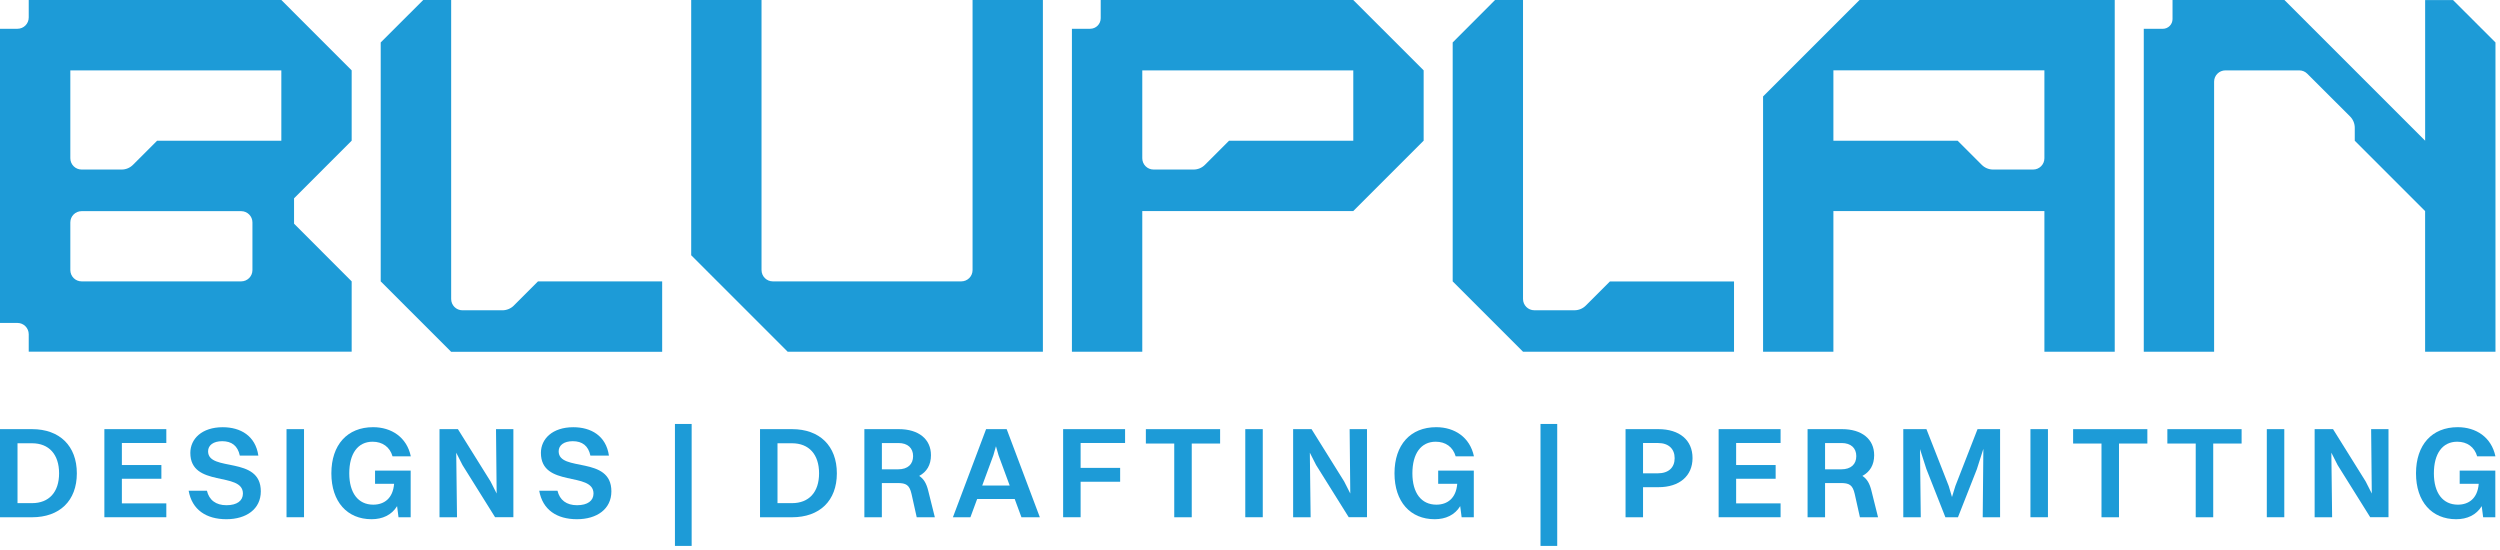 <svg width="159" height="35" viewBox="0 0 159 35" fill="none" xmlns="http://www.w3.org/2000/svg">
<path d="M1.827 0V1.114C1.827 1.51 1.507 1.83 1.111 1.83H0V20.539H1.111C1.507 20.539 1.827 20.861 1.827 21.257V22.368H22.366V17.895L18.702 14.227V12.613L22.366 8.947V4.475L17.893 0H1.827ZM16.055 17.178C16.055 17.575 15.733 17.896 15.337 17.896H5.191C4.795 17.896 4.473 17.575 4.473 17.178V14.146C4.473 13.749 4.795 13.429 5.191 13.429H15.337C15.733 13.429 16.055 13.749 16.055 14.146V17.178ZM17.893 8.949H9.992L8.457 10.484C8.267 10.674 8.008 10.783 7.738 10.783H5.191C4.795 10.783 4.473 10.463 4.473 10.065V4.476H17.893V8.949Z" fill="#1D9BD7"/>
<path d="M32.685 19.43C32.49 19.625 32.225 19.735 31.949 19.735H29.412C29.016 19.735 28.694 19.413 28.694 19.017V15.663V0.002H26.915L24.213 2.7V17.895L28.694 22.376H42.114V17.895H34.217L32.685 19.427V19.43Z" fill="#1D9BD7"/>
<path d="M48.434 17.178C48.434 17.575 48.756 17.896 49.152 17.896H61.137C61.533 17.896 61.855 17.575 61.855 17.178V0H66.328V22.369H50.095L43.96 16.234V0H48.433V17.178H48.434Z" fill="#1D9BD7"/>
<path d="M70.005 0.002V1.159C70.005 1.53 69.704 1.83 69.333 1.83H68.174V22.369H72.649V13.422H86.069L90.544 8.947V4.475L86.069 0.002H70.005ZM86.069 8.949H78.168L76.633 10.484C76.444 10.674 76.184 10.783 75.914 10.783H73.367C72.971 10.783 72.649 10.463 72.649 10.065V4.476H86.069V8.949Z" fill="#1D9BD7"/>
<path d="M100.856 19.435C100.665 19.626 100.407 19.733 100.137 19.733H97.582C97.186 19.733 96.864 19.412 96.864 19.016V0.002H95.084L92.391 2.7V17.896L96.864 22.369H110.284V17.9H102.391L100.856 19.435Z" fill="#1D9BD7"/>
<path d="M112.131 6.135V22.369H116.604V13.422H130.024V22.369H134.497V0H118.266L112.131 6.135ZM130.024 10.065C130.024 10.463 129.702 10.783 129.306 10.783H126.759C126.49 10.783 126.231 10.675 126.04 10.484L124.505 8.949H116.604V4.473H130.024V10.065Z" fill="#1D9BD7"/>
<path d="M156.015 0.005H154.239V8.949L145.291 0.002H138.173V1.213C138.173 1.555 137.895 1.832 137.554 1.832H136.344V22.369H140.817V5.194C140.817 4.798 141.139 4.476 141.535 4.476H146.234C146.424 4.476 146.607 4.552 146.74 4.686L149.465 7.407C149.655 7.597 149.763 7.856 149.763 8.125V8.951L154.237 13.425V22.371H158.712V2.7L156.015 0.005Z" fill="#1D9BD7"/>
<path d="M0 27.293H2.035C3.79 27.293 4.887 28.356 4.887 30.104C4.887 31.852 3.791 32.898 2.035 32.898H0V27.294V27.293ZM3.758 30.104C3.758 28.901 3.116 28.192 2.037 28.192H1.114V32H2.037C3.116 32 3.758 31.3 3.758 30.104Z" fill="#1D9BD7"/>
<path d="M6.638 27.293H10.578V28.174H7.751V29.576H10.264V30.449H7.751V32.015H10.578V32.896H6.638V27.293Z" fill="#1D9BD7"/>
<path d="M16.588 31.249C16.588 32.378 15.665 33.022 14.396 33.022C13.127 33.022 12.212 32.429 11.998 31.209H13.16C13.3 31.802 13.729 32.132 14.404 32.132C15.079 32.132 15.45 31.843 15.45 31.391C15.45 29.965 12.105 31.036 12.105 28.803C12.105 27.913 12.838 27.171 14.165 27.171C15.294 27.171 16.249 27.715 16.431 28.975H15.252C15.12 28.348 14.732 28.06 14.132 28.06C13.572 28.06 13.234 28.316 13.234 28.702C13.234 30.046 16.588 28.958 16.588 31.249Z" fill="#1D9BD7"/>
<path d="M18.223 27.293H19.336V32.896H18.223V27.293Z" fill="#1D9BD7"/>
<path d="M25.345 32.898L25.255 32.19C24.908 32.758 24.324 33.022 23.63 33.022C22.089 33.022 21.075 31.918 21.075 30.104C21.075 28.29 22.089 27.169 23.729 27.169C24.891 27.169 25.872 27.803 26.128 29.024H24.966C24.792 28.424 24.324 28.093 23.696 28.093C22.757 28.093 22.213 28.851 22.213 30.104C22.213 31.356 22.782 32.097 23.738 32.097C24.431 32.097 24.99 31.701 25.065 30.77H23.853V29.93H26.119V32.898H25.345Z" fill="#1D9BD7"/>
<path d="M27.953 27.293H29.123L31.2 30.622L31.587 31.388L31.546 27.291H32.651V32.895H31.488L29.412 29.574L29.016 28.791L29.066 32.896H27.953V27.293Z" fill="#1D9BD7"/>
<path d="M38.884 31.249C38.884 32.378 37.962 33.022 36.693 33.022C35.423 33.022 34.509 32.429 34.294 31.209H35.456C35.597 31.802 36.026 32.132 36.701 32.132C37.376 32.132 37.747 31.843 37.747 31.391C37.747 29.965 34.402 31.036 34.402 28.803C34.402 27.913 35.135 27.171 36.462 27.171C37.59 27.171 38.546 27.715 38.728 28.975H37.549C37.417 28.348 37.029 28.06 36.428 28.06C35.869 28.06 35.531 28.316 35.531 28.702C35.531 30.046 38.884 28.958 38.884 31.249Z" fill="#1D9BD7"/>
<path d="M42.926 26.964H43.989V34.72H42.926V26.964Z" fill="#1D9BD7"/>
<path d="M48.337 27.293H50.372C52.127 27.293 53.224 28.356 53.224 30.104C53.224 31.852 52.128 32.898 50.372 32.898H48.337V27.294V27.293ZM52.093 30.104C52.093 28.901 51.451 28.192 50.372 28.192H49.449V32H50.372C51.451 32 52.093 31.3 52.093 30.104Z" fill="#1D9BD7"/>
<path d="M54.974 27.293H57.166C58.426 27.293 59.209 27.928 59.209 28.95C59.209 29.576 58.937 30.013 58.459 30.269C58.748 30.45 58.922 30.746 59.035 31.208L59.456 32.898H58.303L57.973 31.414C57.841 30.837 57.626 30.721 57.075 30.721H56.086V32.896H54.974V27.293ZM56.088 28.176V29.849H57.118C57.745 29.849 58.073 29.519 58.073 29.009C58.073 28.499 57.735 28.177 57.142 28.177H56.088V28.176Z" fill="#1D9BD7"/>
<path d="M64.537 31.736H62.147L61.718 32.898H60.605L62.715 27.294H64.025L66.134 32.898H64.964L64.535 31.736H64.537ZM62.469 30.878H64.216L63.508 28.958L63.343 28.382L63.178 28.958L62.47 30.878H62.469Z" fill="#1D9BD7"/>
<path d="M67.615 27.293H71.555V28.174H68.727V29.757H71.241V30.639H68.727V32.896H67.615V27.293Z" fill="#1D9BD7"/>
<path d="M74.681 28.209H72.877V27.294H77.599V28.209H75.795V32.898H74.682V28.209H74.681Z" fill="#1D9BD7"/>
<path d="M79.2 27.293H80.312V32.896H79.2V27.293Z" fill="#1D9BD7"/>
<path d="M82.243 27.293H83.414L85.49 30.622L85.878 31.388L85.837 27.291H86.941V32.895H85.779L83.703 29.574L83.306 28.791L83.356 32.896H82.243V27.293Z" fill="#1D9BD7"/>
<path d="M92.96 32.898L92.869 32.19C92.523 32.758 91.939 33.022 91.245 33.022C89.704 33.022 88.69 31.918 88.69 30.104C88.69 28.29 89.704 27.169 91.344 27.169C92.506 27.169 93.487 27.803 93.743 29.024H92.581C92.407 28.424 91.939 28.093 91.311 28.093C90.372 28.093 89.828 28.851 89.828 30.104C89.828 31.356 90.397 32.097 91.353 32.097C92.046 32.097 92.605 31.701 92.68 30.77H91.468V29.93H93.734V32.898H92.96Z" fill="#1D9BD7"/>
<path d="M97.976 26.964H99.039V34.72H97.976V26.964Z" fill="#1D9BD7"/>
<path d="M103.385 27.293H105.469C106.813 27.293 107.645 27.986 107.645 29.131C107.645 30.277 106.805 30.985 105.486 30.985H104.497V32.898H103.385V27.294V27.293ZM104.497 28.176V30.104H105.428C106.138 30.104 106.508 29.724 106.508 29.14C106.508 28.555 106.128 28.176 105.453 28.176H104.497Z" fill="#1D9BD7"/>
<path d="M109.305 27.293H113.245V28.174H110.418V29.576H112.931V30.449H110.418V32.015H113.245V32.896H109.305V27.293Z" fill="#1D9BD7"/>
<path d="M114.962 27.293H117.153C118.414 27.293 119.197 27.928 119.197 28.95C119.197 29.576 118.924 30.013 118.447 30.269C118.736 30.45 118.91 30.746 119.023 31.208L119.444 32.898H118.291L117.96 31.414C117.828 30.837 117.614 30.721 117.063 30.721H116.074V32.896H114.962V27.293ZM116.074 28.176V29.849H117.104C117.731 29.849 118.06 29.519 118.06 29.009C118.06 28.499 117.721 28.177 117.129 28.177H116.074V28.176Z" fill="#1D9BD7"/>
<path d="M121.047 27.293H122.522L123.94 30.911L124.147 31.611L124.361 30.911L125.771 27.293H127.205V32.896H126.101L126.142 28.546L125.729 29.84L124.526 32.898H123.727L122.516 29.825L122.112 28.564L122.161 32.898H121.049V27.294L121.047 27.293Z" fill="#1D9BD7"/>
<path d="M129.136 27.293H130.249V32.896H129.136V27.293Z" fill="#1D9BD7"/>
<path d="M133.654 28.209H131.85V27.294H136.572V28.209H134.768V32.898H133.655V28.209H133.654Z" fill="#1D9BD7"/>
<path d="M139.648 28.209H137.844V27.294H142.566V28.209H140.761V32.898H139.648V28.209Z" fill="#1D9BD7"/>
<path d="M144.169 27.293H145.281V32.896H144.169V27.293Z" fill="#1D9BD7"/>
<path d="M147.211 27.293H148.381L150.457 30.622L150.845 31.388L150.804 27.291H151.908V32.895H150.746L148.67 29.574L148.274 28.791L148.323 32.896H147.211V27.293Z" fill="#1D9BD7"/>
<path d="M157.928 32.898L157.837 32.19C157.49 32.758 156.906 33.022 156.213 33.022C154.671 33.022 153.658 31.918 153.658 30.104C153.658 28.29 154.671 27.169 156.312 27.169C157.474 27.169 158.454 27.803 158.71 29.024H157.548C157.375 28.424 156.906 28.093 156.279 28.093C155.34 28.093 154.795 28.851 154.795 30.104C154.795 31.356 155.364 32.097 156.32 32.097C157.013 32.097 157.573 31.701 157.647 30.77H156.436V29.93H158.702V32.898H157.928Z" fill="#1D9BD7"/>
</svg>
